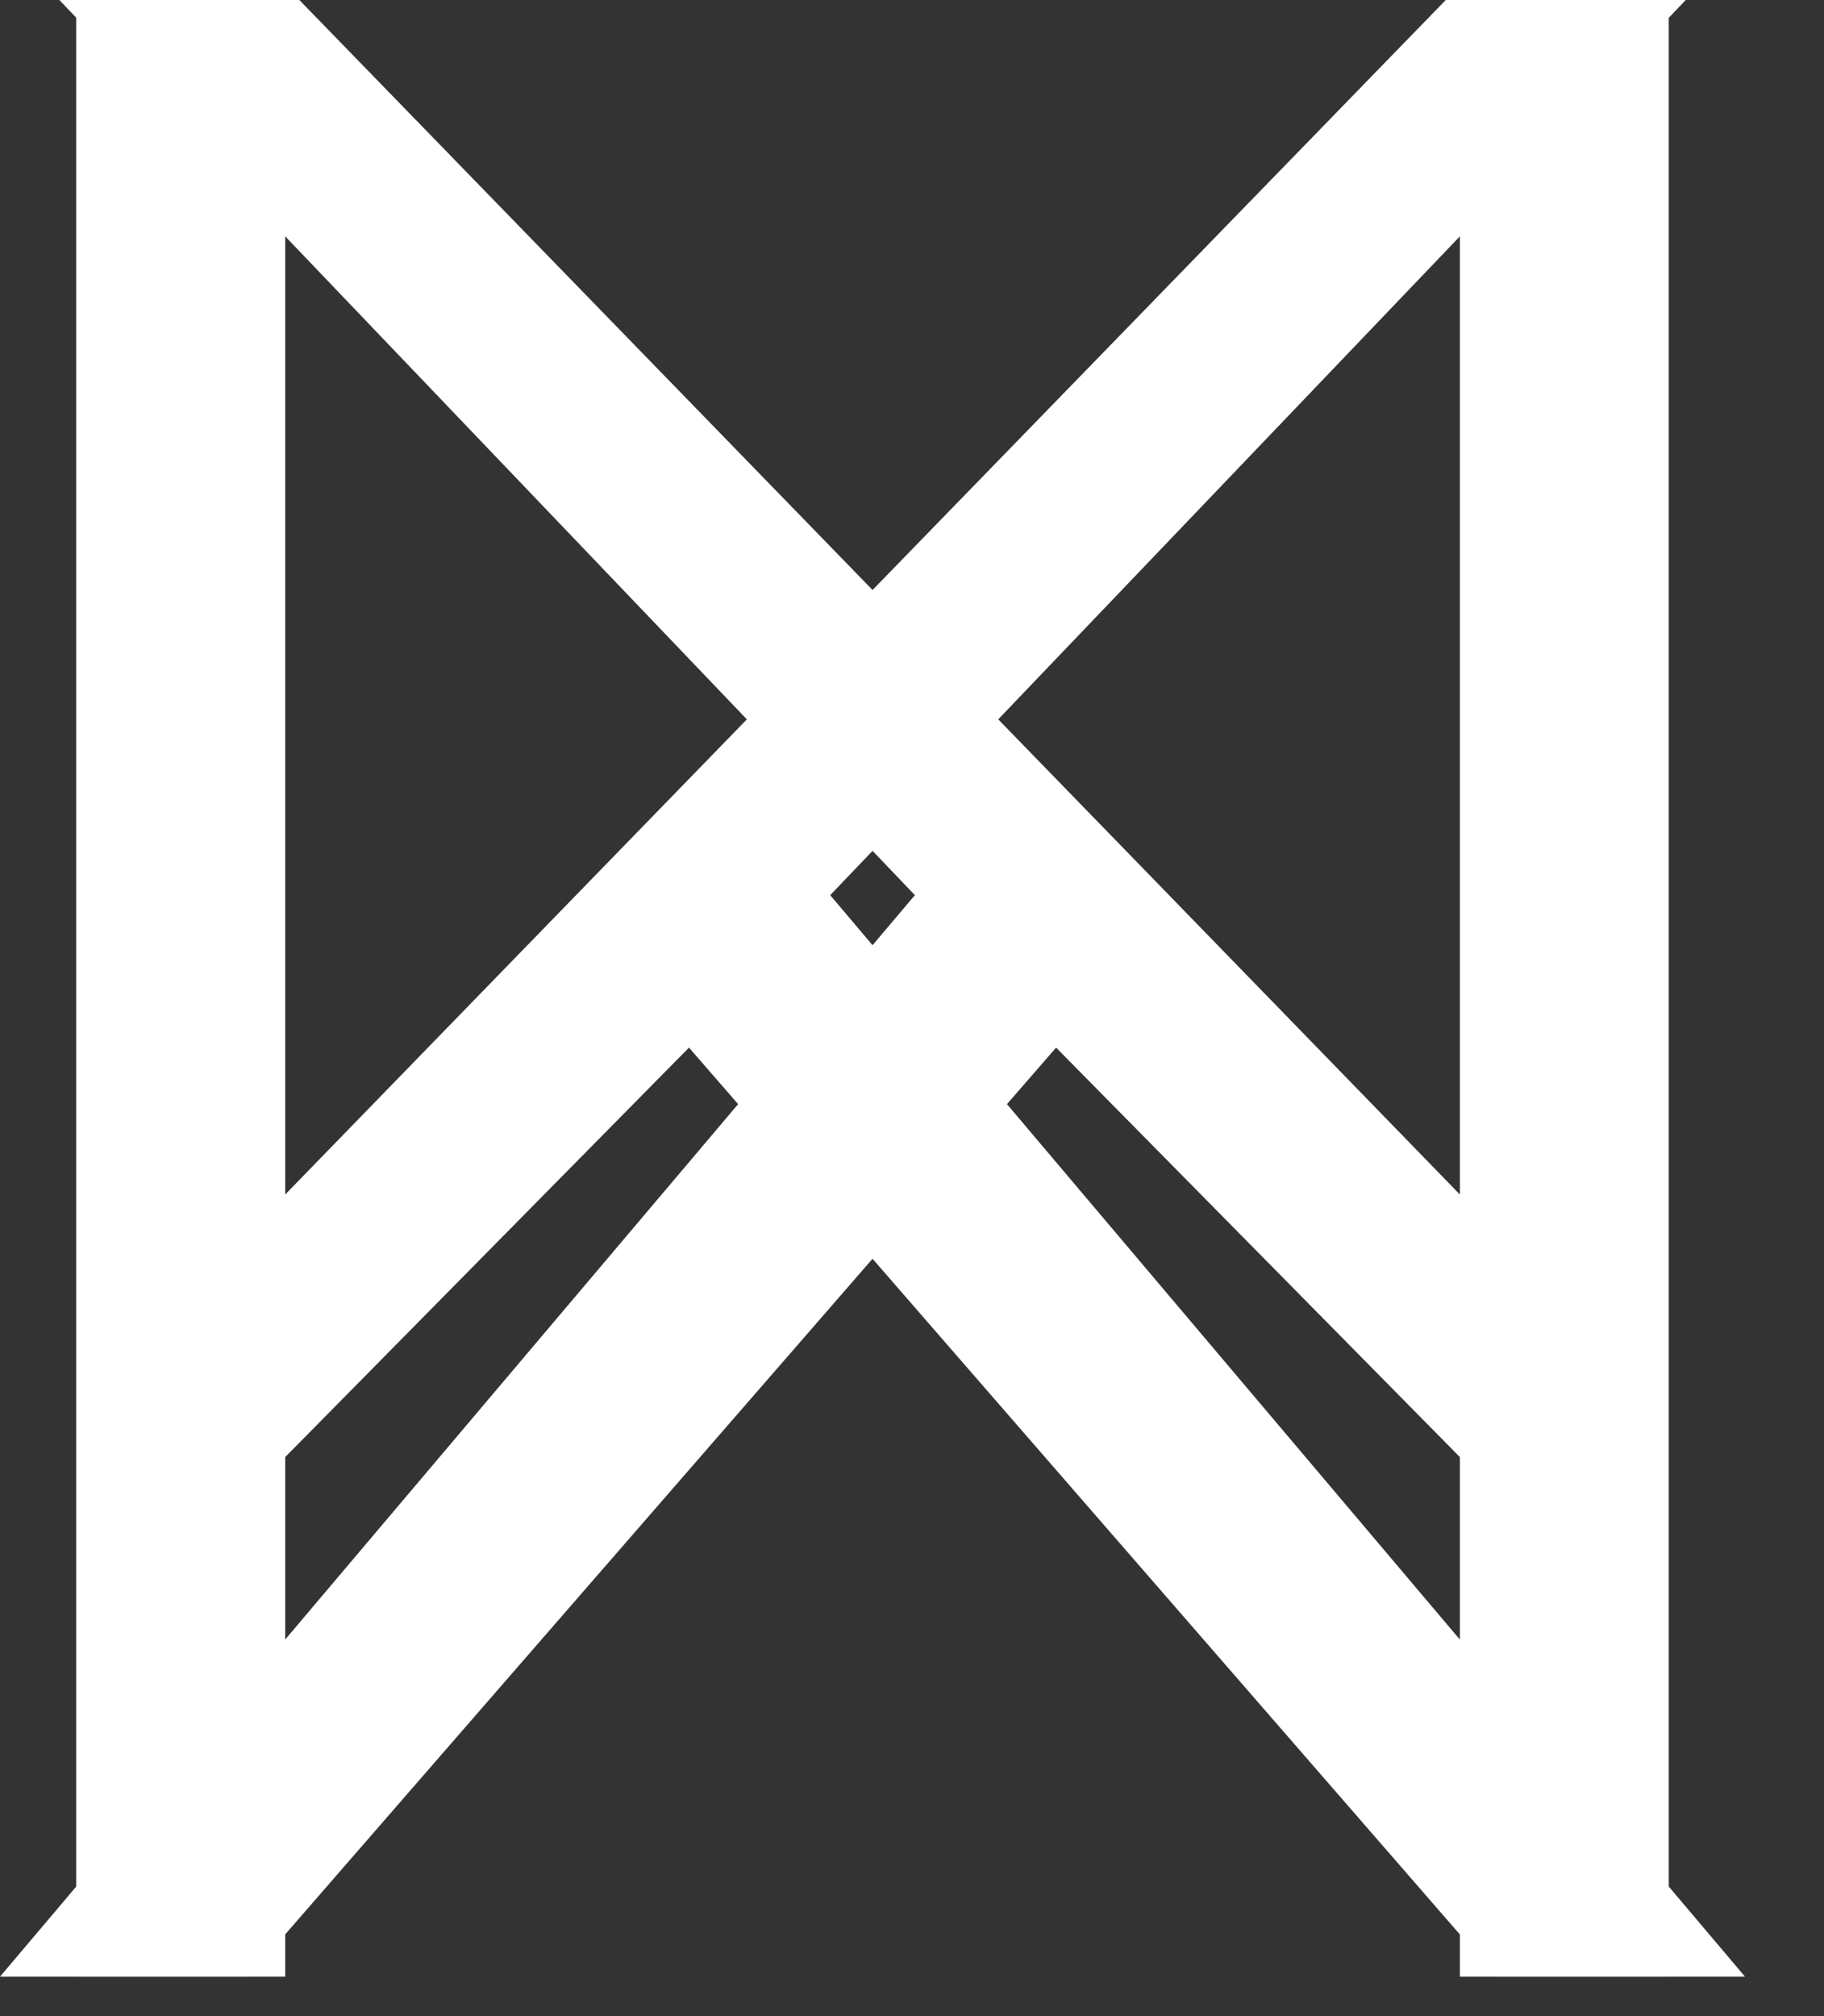 <svg width="19" height="21" viewBox="0 0 19 21" fill="none" xmlns="http://www.w3.org/2000/svg">
<rect x="0" y="0" width="19" height="21" fill="#333333" stroke="none"/>
<path d="M7.177 10.912L2.971 15.177V20.589H0.794V0H2.971V12.442L15.06 0H17.56L8.648 9.324L18.177 20.589H15.589L7.177 10.912Z" fill="white"/>
<path d="M11.001 10.912L15.207 15.177V20.589H17.383V0H15.207V12.442L3.118 0H0.618L9.53 9.324L0 20.589H2.588L11.001 10.912Z" fill="white"/>
</svg>
